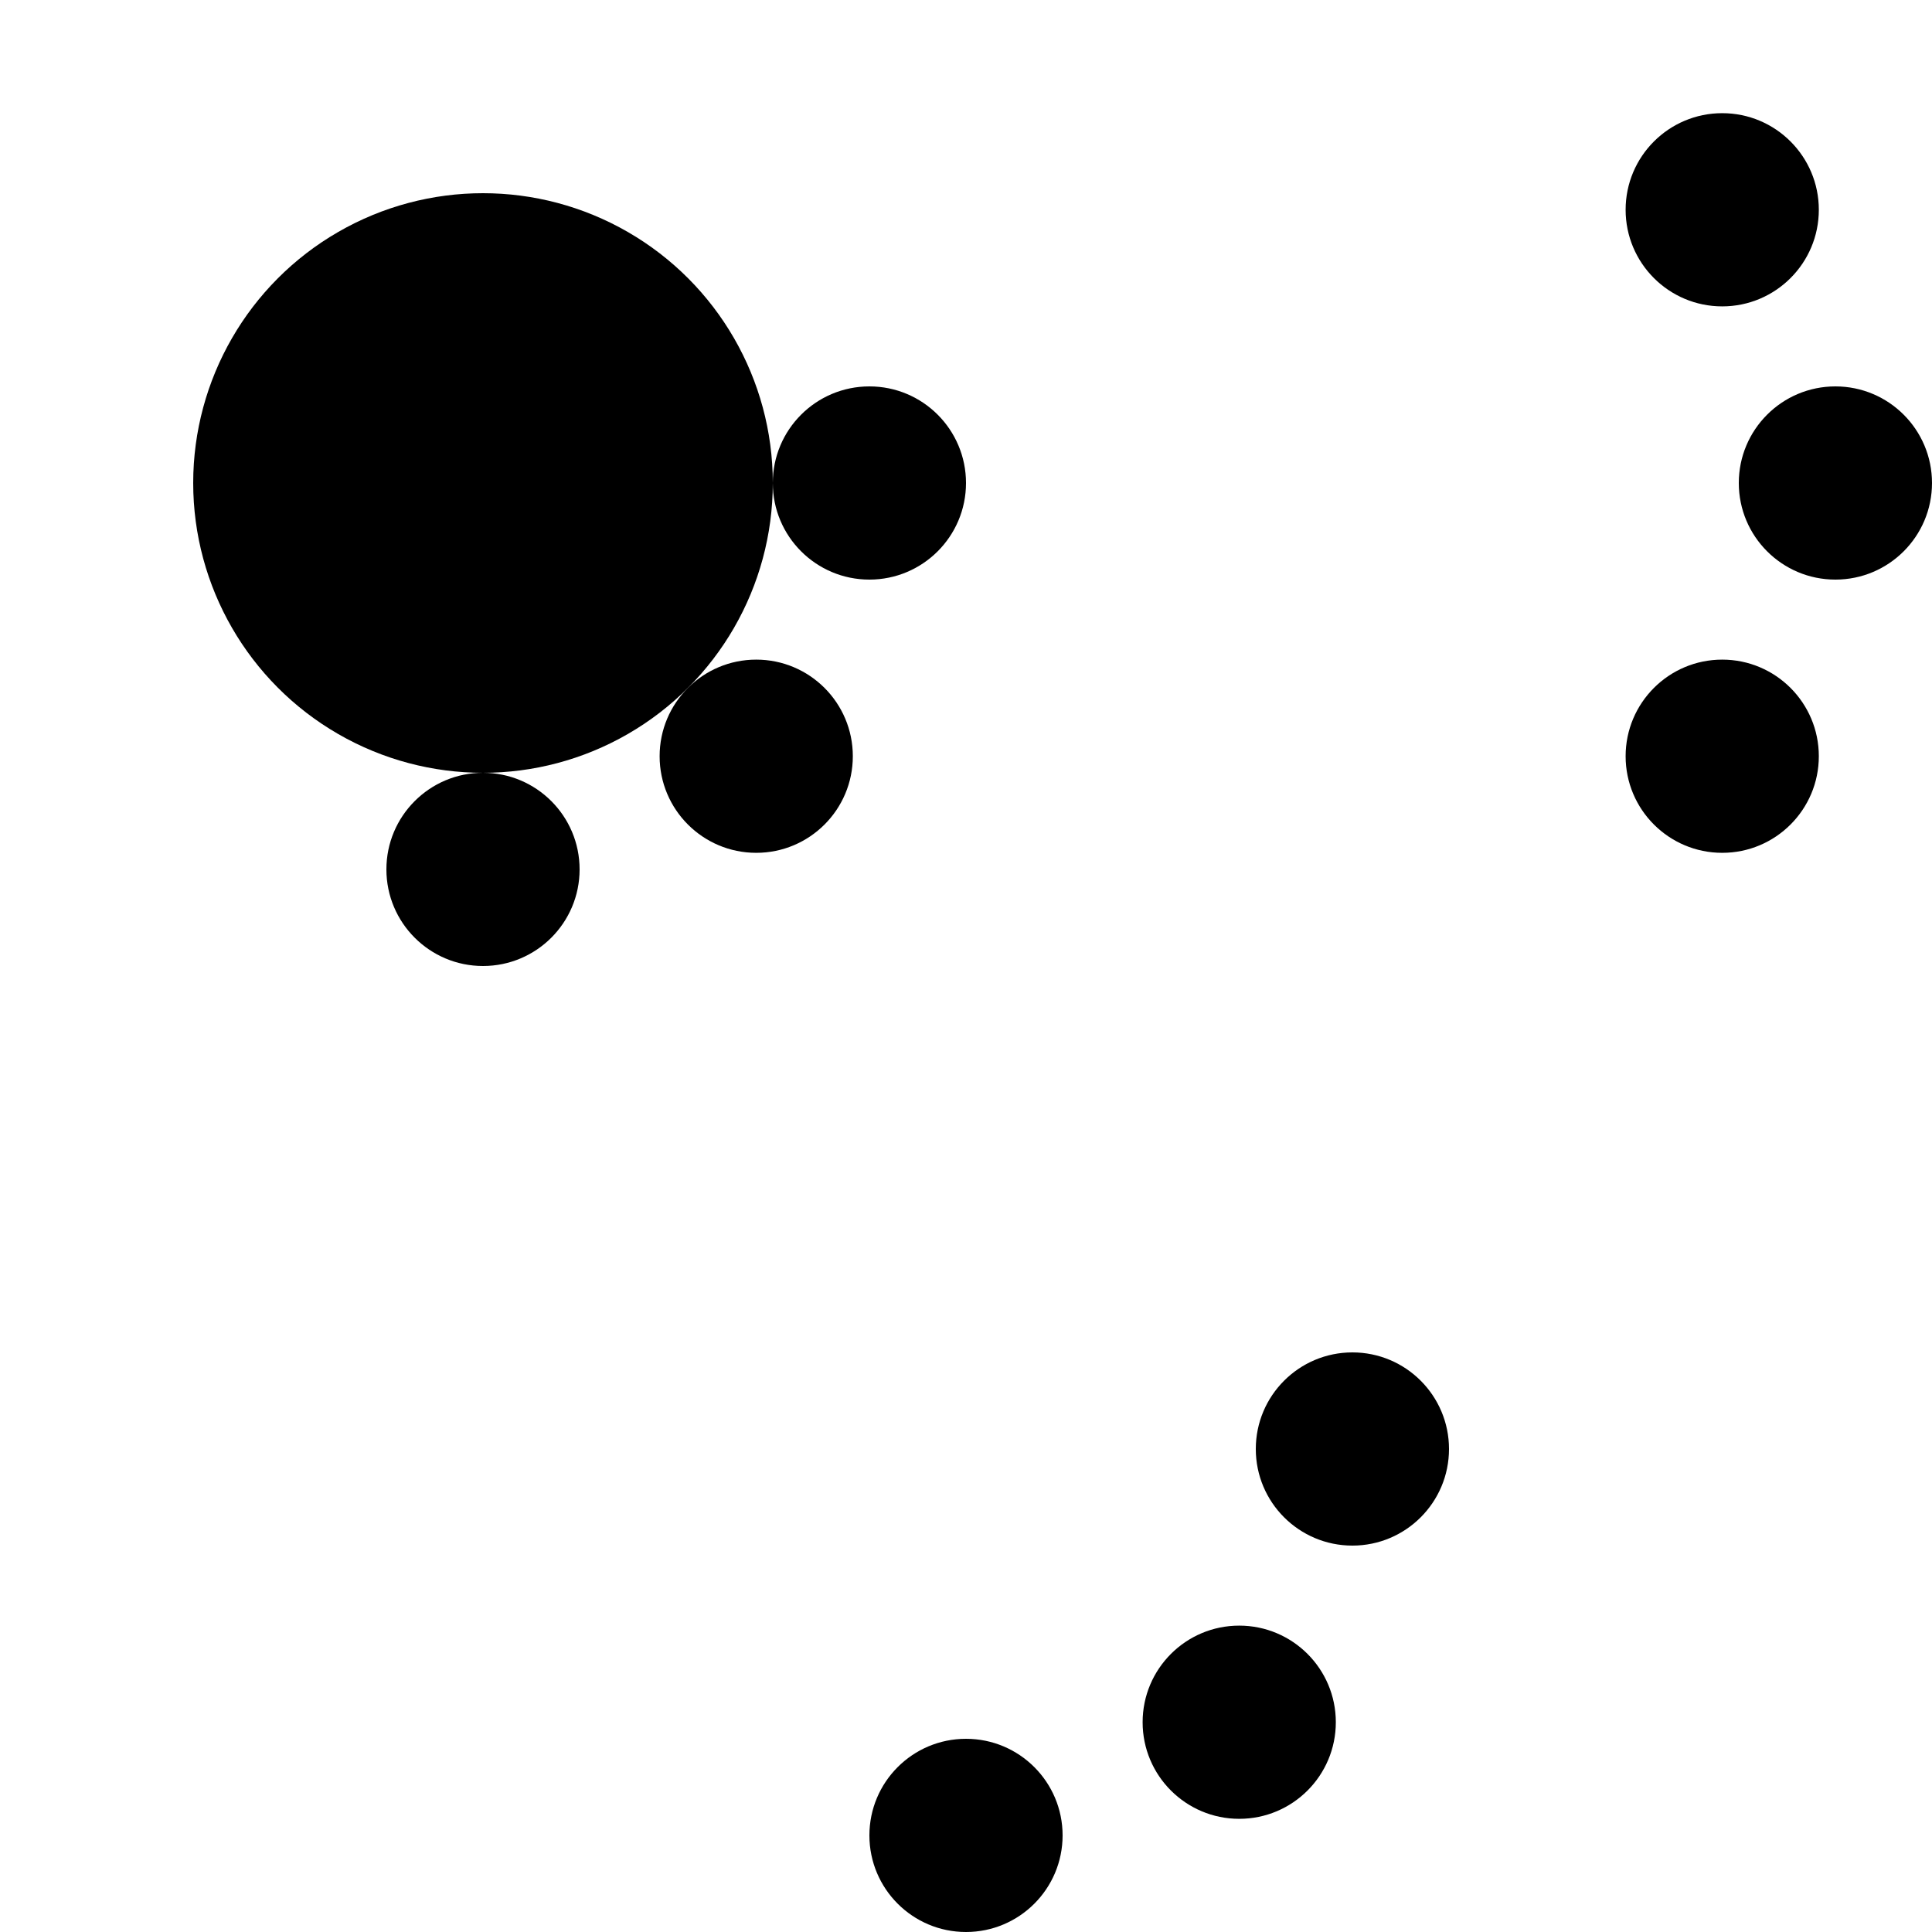 <svg xmlns="http://www.w3.org/2000/svg" width="1000" height="1000">
    <circle cx="250" cy="250" r="150" />
    <circle cx="450" cy="250" r="50" />
    <circle cx="391.421" cy="391.421" r="50" />
    <circle cx="250" cy="450" r="50" />
    <circle cx="891.421" cy="108.579" r="50" />
    <circle cx="950" cy="250" r="50" />
    <circle cx="891.421" cy="391.421" r="50" />
    <circle cx="700" cy="750" r="50" />
    <circle cx="641.421" cy="891.421" r="50" />
    <circle cx="500" cy="950" r="50" />
    <style>
        @media(prefers-color-scheme: light) {
            circle {
                fill: #000
            }
        }

        @media(prefers-color-scheme: dark) {
            circle {
                fill: #c99410
            }
        }
    </style>
</svg>